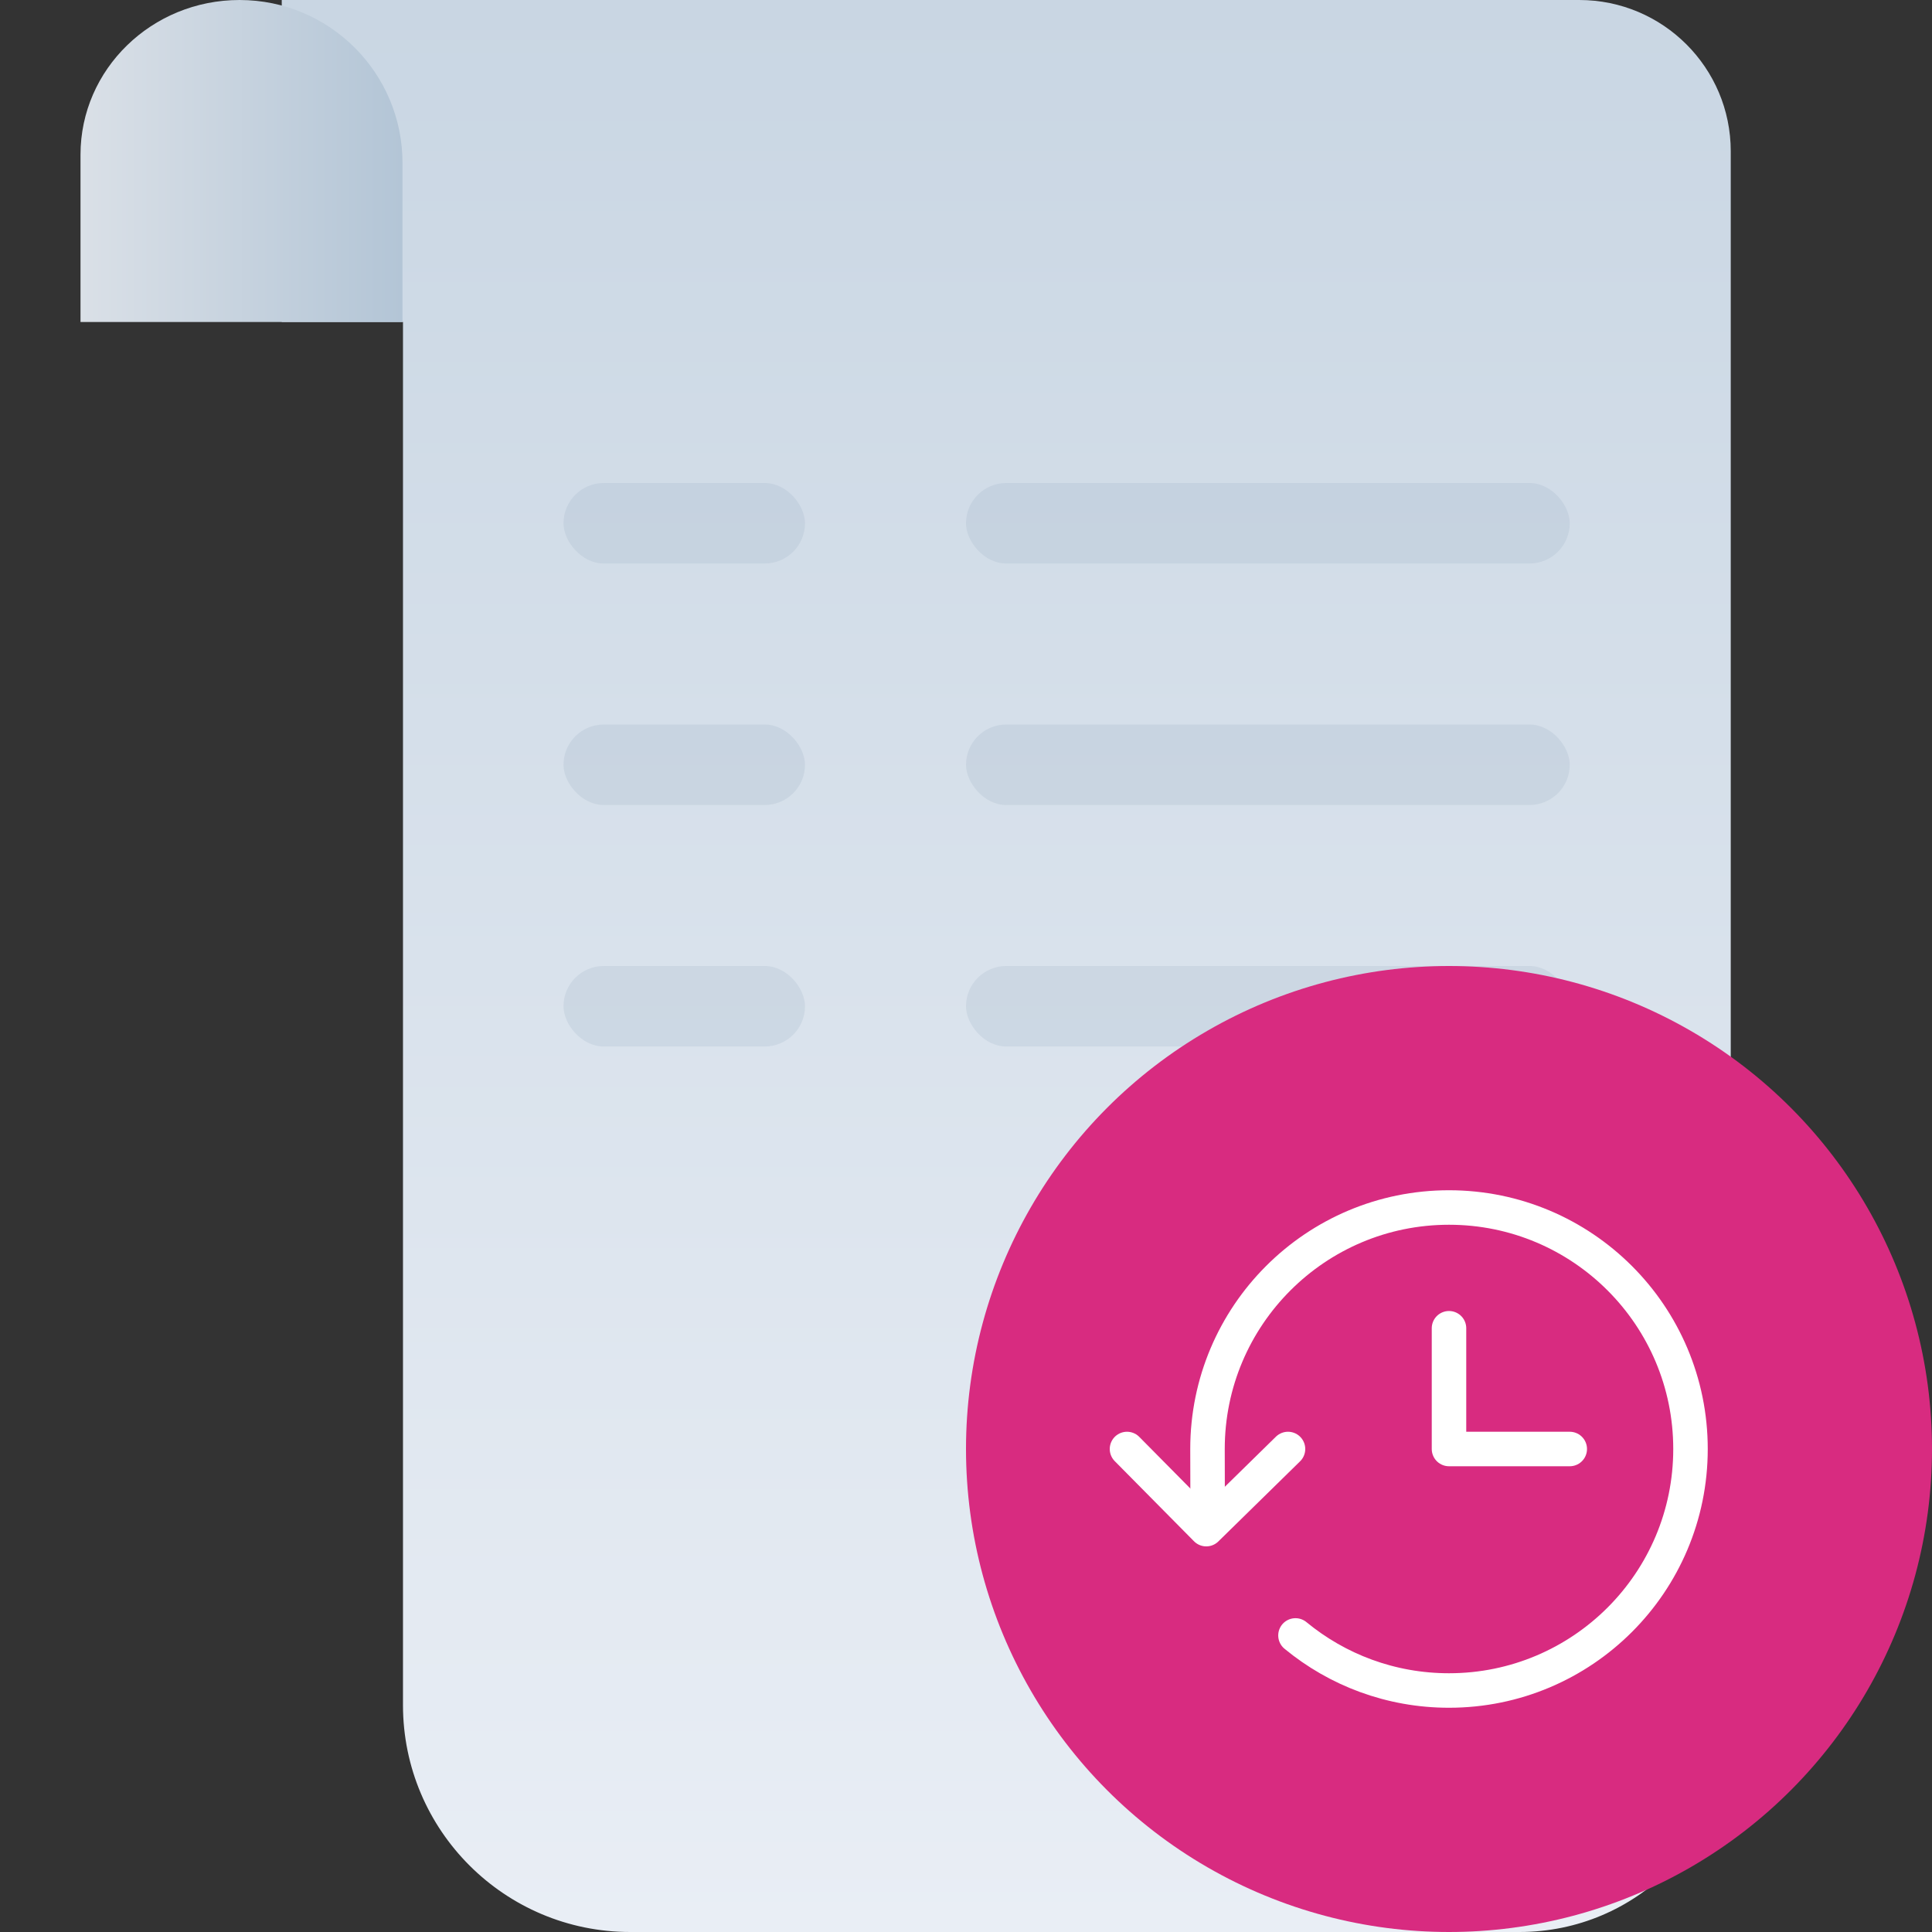 <svg width="84" height="84" viewBox="0 0 84 84" fill="none" xmlns="http://www.w3.org/2000/svg">
  <rect x="0" y="0" width="84" height="84" fill="#333333" stroke="none"/>
  <path fill-rule="evenodd" clip-rule="evenodd"
    d="M68.663 0H12.25V14H17.521V74.133C17.521 79.582 21.945 84 27.401 84H66.062C71.137 84 75.25 79.887 75.25 74.812V6.578C75.25 2.945 72.301 0 68.663 0Z"
    fill="url(#paint0_linear_2228_36726)" />
  <path fill-rule="evenodd" clip-rule="evenodd"
    d="M10.415 0C14.328 0 17.5 3.172 17.5 7.085V14H3.5V6.727C3.5 3.012 6.596 0 10.415 0Z"
    fill="url(#paint1_linear_2228_36726)" />
  <rect opacity="0.2" x="24.5" y="31.5" width="10.5" height="3.5" rx="1.75" fill="#97ABBE" />
  <rect opacity="0.2" x="42" y="31.5" width="26.25" height="3.5" rx="1.75" fill="#97ABBE" />
  <rect opacity="0.2" x="24.5" y="21" width="10.5" height="3.5" rx="1.75" fill="#97ABBE" />
  <rect opacity="0.2" x="42" y="21" width="26.25" height="3.5" rx="1.75" fill="#97ABBE" />
  <rect opacity="0.2" x="24.5" y="42" width="10.5" height="3.5" rx="1.75" fill="#97ABBE" />
  <rect opacity="0.2" x="42" y="42" width="26.25" height="3.5" rx="1.75" fill="#97ABBE" />
  <circle cx="63" cy="63" r="21" fill="#D82B80" />
  <path
    d="M56.325 71.106C58.14 72.602 60.465 73.5 63 73.5C68.799 73.5 73.5 68.799 73.5 63C73.5 57.201 68.799 52.5 63 52.5C57.201 52.5 52.5 57.201 52.5 63L52.504 64.742"
    stroke="white" stroke-width="1.5" stroke-linecap="round" />
  <path d="M63 57.75V63H68.25" stroke="white" stroke-width="1.5" stroke-linecap="round" stroke-linejoin="round" />
  <path d="M49 63L52.446 66.484L56 63" stroke="white" stroke-width="1.5" stroke-linecap="round"
    stroke-linejoin="round" />
  <defs>
    <linearGradient id="paint0_linear_2228_36726" x1="75.25" y1="84" x2="75.25" y2="0" gradientUnits="userSpaceOnUse">
      <stop stop-color="#E9EEF5" />
      <stop offset="1" stop-color="#C9D6E3" />
    </linearGradient>
    <linearGradient id="paint1_linear_2228_36726" x1="3.5" y1="14" x2="17.5" y2="14" gradientUnits="userSpaceOnUse">
      <stop stop-color="#DAE0E7" />
      <stop offset="1" stop-color="#B3C5D6" />
    </linearGradient>
  </defs>
</svg>
